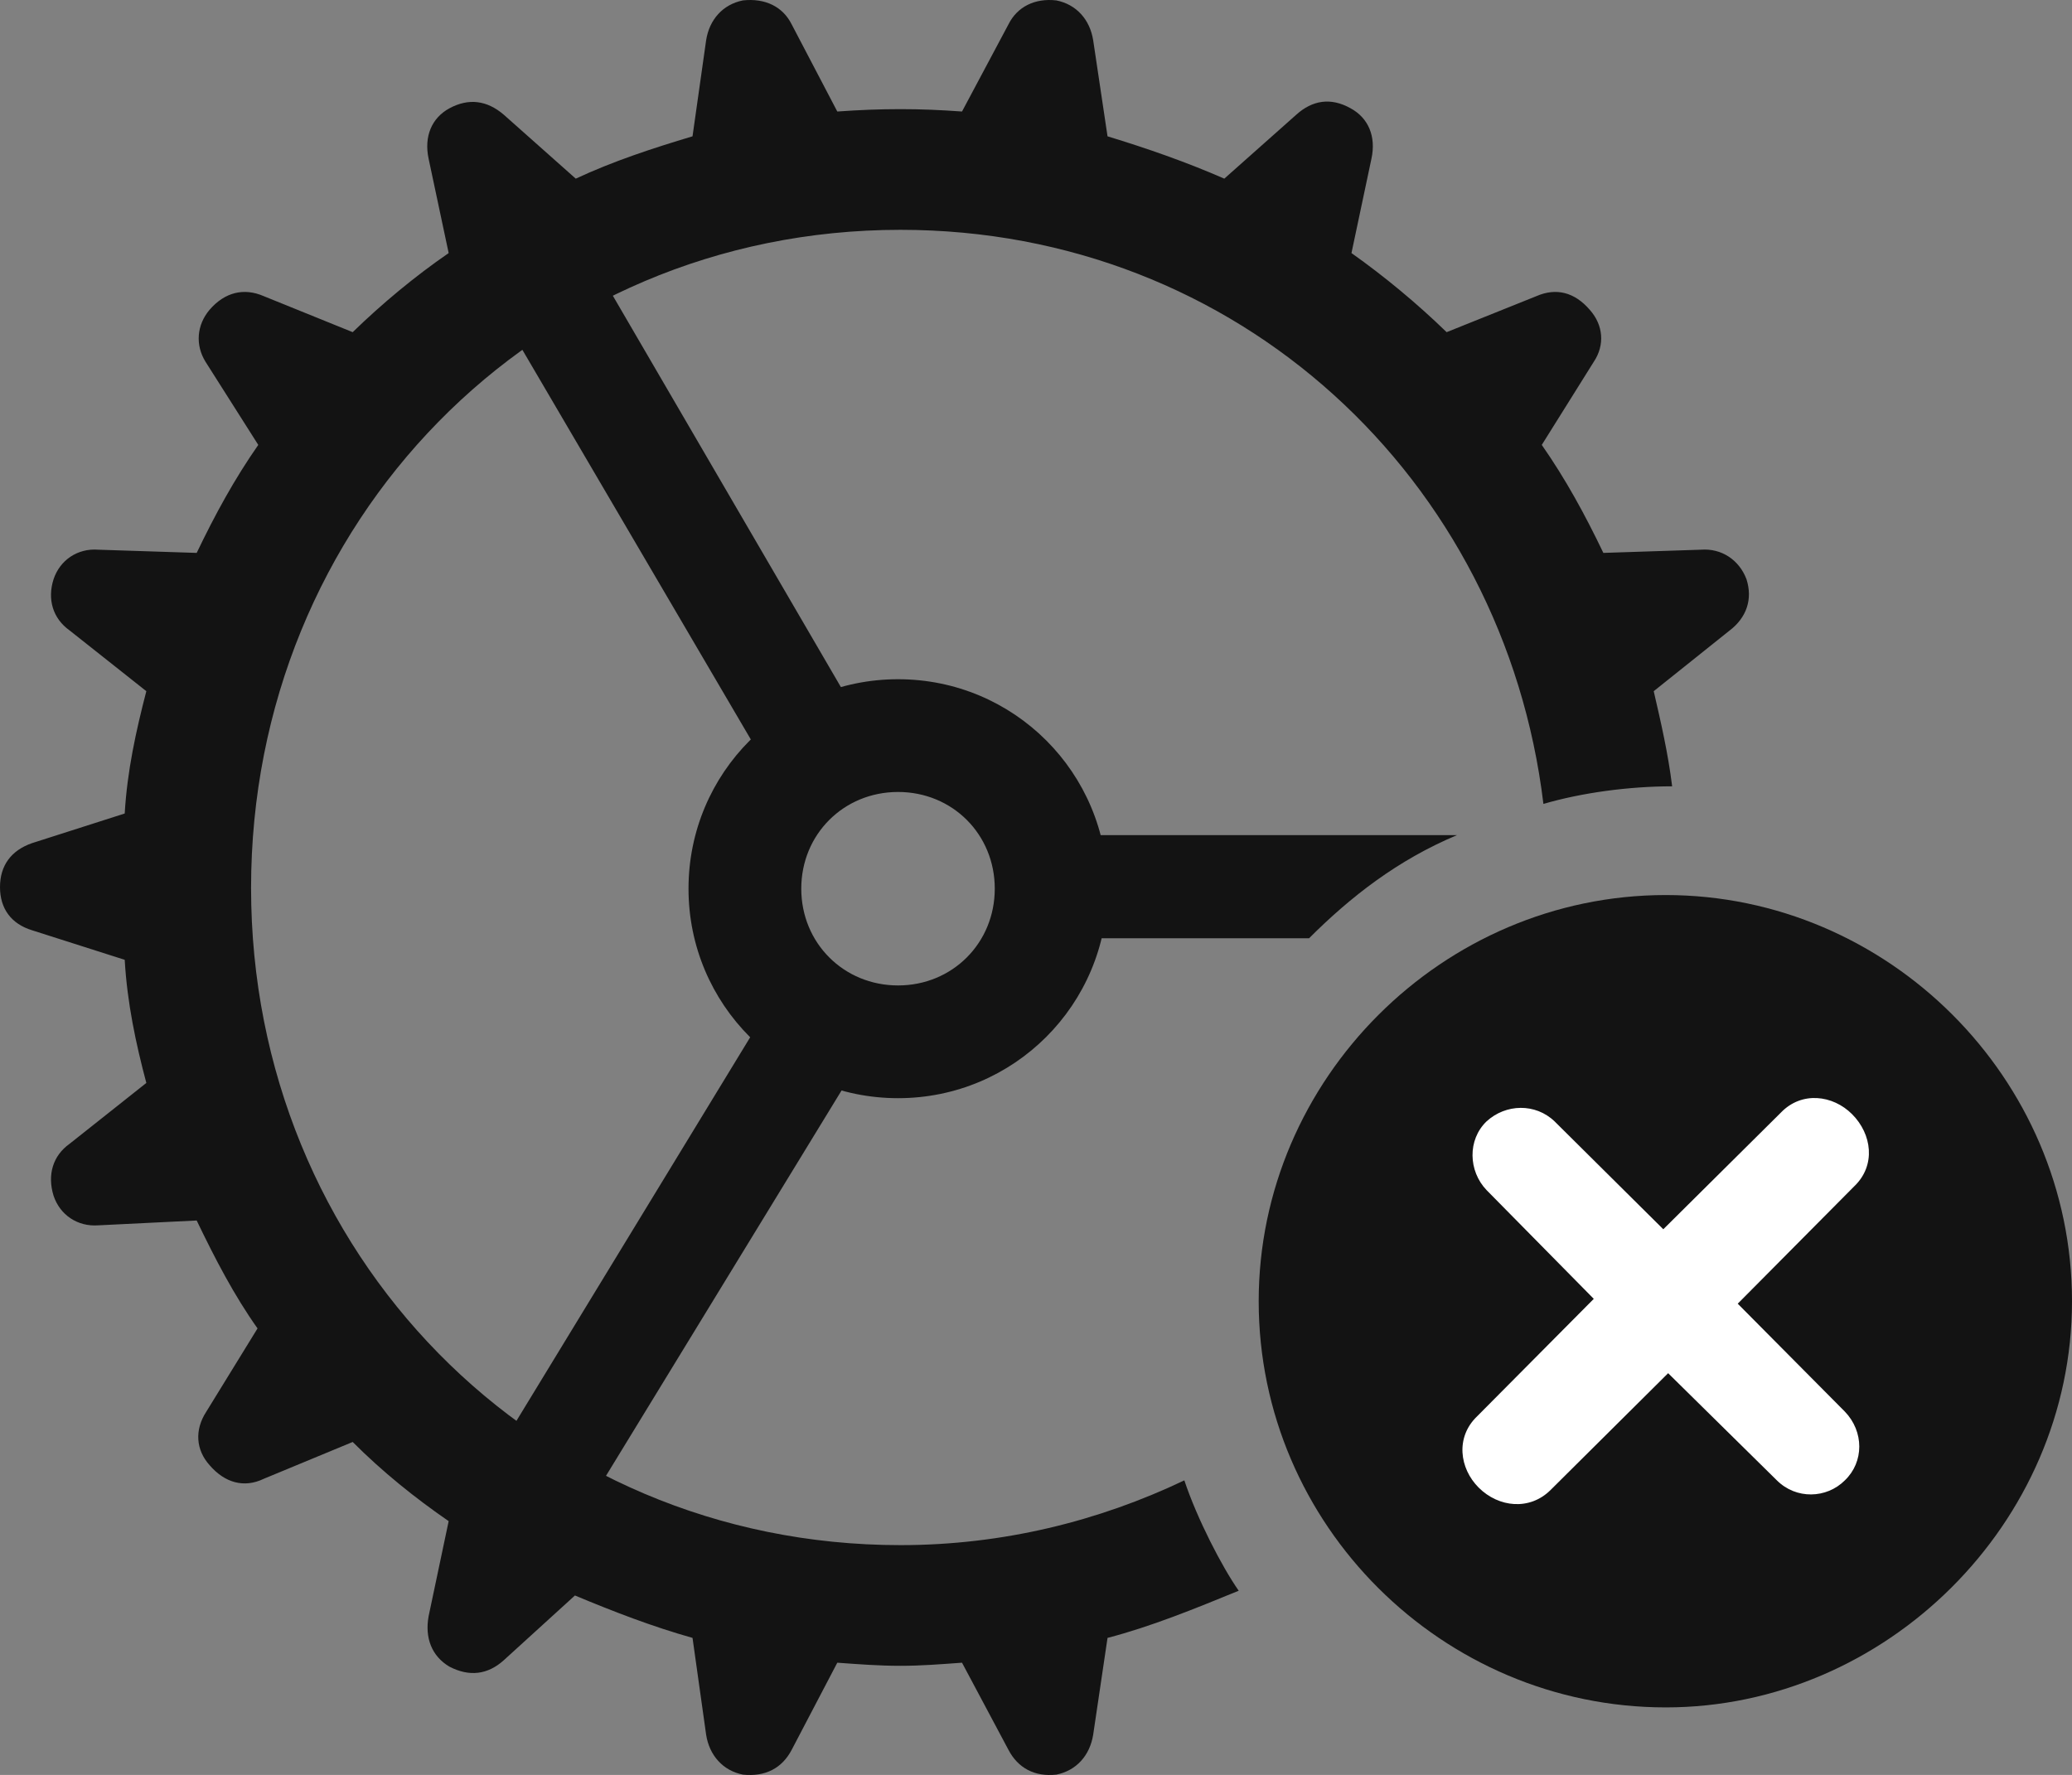 <?xml version="1.0" encoding="UTF-8"?>
<!--Generator: Apple Native CoreSVG 175.5-->
<!DOCTYPE svg
PUBLIC "-//W3C//DTD SVG 1.1//EN"
       "http://www.w3.org/Graphics/SVG/1.1/DTD/svg11.dtd">
<svg version="1.1" xmlns="http://www.w3.org/2000/svg" xmlns:xlink="http://www.w3.org/1999/xlink" width="25.303" height="21.679">
 <rect width="100%" height="100%" fill="#808080" stroke="none"/>
 <g>
  <rect height="21.679" opacity="0" width="25.303" x="0" y="0"/>
  <path d="M10.996 20.346C11.25 20.346 11.484 20.327 11.748 20.308L12.315 21.372C12.432 21.596 12.637 21.704 12.9 21.675C13.145 21.626 13.31 21.44 13.35 21.186L13.525 20.005C14.053 19.868 14.58 19.653 15.127 19.429C14.922 19.136 14.619 18.55 14.463 18.081C13.418 18.579 12.246 18.872 10.996 18.872C6.523 18.872 3.066 15.298 3.066 10.845C3.066 6.382 6.523 2.807 10.996 2.807C15.117 2.807 18.369 5.845 18.848 9.819C19.316 9.682 19.893 9.604 20.42 9.604C20.371 9.204 20.283 8.823 20.195 8.442L21.123 7.7C21.328 7.544 21.406 7.319 21.328 7.075C21.24 6.841 21.025 6.694 20.771 6.714L19.58 6.753C19.355 6.284 19.121 5.854 18.828 5.434L19.463 4.419C19.6 4.214 19.58 3.97 19.414 3.784C19.229 3.569 19.004 3.511 18.76 3.618L17.666 4.057C17.305 3.706 16.904 3.374 16.504 3.091L16.748 1.938C16.807 1.665 16.709 1.44 16.494 1.323C16.25 1.186 16.025 1.225 15.83 1.401L14.951 2.182C14.482 1.977 14.004 1.811 13.525 1.665L13.35 0.493C13.31 0.239 13.145 0.054 12.9 0.005C12.637-0.025 12.422 0.083 12.315 0.298L11.748 1.362C11.484 1.343 11.25 1.333 10.996 1.333C10.732 1.333 10.498 1.343 10.225 1.362L9.668 0.298C9.561 0.083 9.346-0.025 9.072 0.005C8.828 0.054 8.662 0.239 8.623 0.493L8.457 1.665C7.969 1.811 7.49 1.968 7.031 2.182L6.152 1.401C5.947 1.225 5.723 1.196 5.488 1.323C5.273 1.44 5.176 1.665 5.234 1.938L5.479 3.091C5.068 3.374 4.668 3.706 4.307 4.057L3.223 3.618C2.979 3.511 2.744 3.569 2.559 3.784C2.402 3.97 2.383 4.214 2.51 4.419L3.154 5.434C2.861 5.854 2.627 6.284 2.402 6.753L1.201 6.714C0.947 6.694 0.732 6.841 0.654 7.075C0.576 7.319 0.645 7.554 0.85 7.7L1.787 8.442C1.66 8.931 1.553 9.419 1.523 9.936L0.391 10.298C0.137 10.386 0 10.571 0 10.835C0 11.098 0.137 11.284 0.391 11.362L1.523 11.723C1.553 12.251 1.66 12.749 1.787 13.227L0.85 13.97C0.645 14.116 0.576 14.35 0.654 14.604C0.732 14.839 0.947 14.985 1.201 14.966L2.402 14.907C2.627 15.376 2.861 15.825 3.145 16.225L2.52 17.241C2.373 17.466 2.393 17.71 2.559 17.895C2.744 18.11 2.979 18.179 3.223 18.061L4.307 17.612C4.668 17.974 5.068 18.296 5.479 18.579L5.234 19.741C5.186 20.005 5.273 20.229 5.488 20.356C5.732 20.483 5.957 20.454 6.152 20.278L7.021 19.487C7.49 19.683 7.969 19.868 8.457 20.005L8.623 21.186C8.662 21.44 8.828 21.626 9.072 21.675C9.346 21.704 9.551 21.596 9.668 21.372L10.225 20.308C10.488 20.327 10.732 20.346 10.996 20.346ZM9.287 9.233L10.361 8.55L7.061 2.886L5.938 3.52ZM10.381 13.149L9.297 12.446L5.84 18.12L6.943 18.774ZM10.967 13.413C12.383 13.413 13.525 12.27 13.525 10.854C13.525 9.438 12.383 8.296 10.967 8.296C9.551 8.296 8.408 9.438 8.408 10.854C8.408 12.27 9.551 13.413 10.967 13.413ZM10.967 12.036C10.303 12.036 9.785 11.518 9.785 10.854C9.785 10.19 10.303 9.673 10.967 9.673C11.631 9.673 12.148 10.19 12.148 10.854C12.148 11.518 11.631 12.036 10.967 12.036ZM13.252 11.46L15.986 11.46C16.494 10.952 17.07 10.503 17.793 10.2L13.252 10.2Z" fill="#000000" fill-opacity="0.85"/>
  <path d="M20.342 20.854C23.027 20.854 25.303 18.608 25.303 15.893C25.303 13.169 23.057 10.932 20.342 10.932C17.617 10.932 15.371 13.179 15.371 15.893C15.371 18.628 17.617 20.854 20.342 20.854Z" fill="#000000" fill-opacity="0.85"/>
  <path d="M18.936 18.198C18.682 18.452 18.301 18.413 18.057 18.169C17.822 17.934 17.773 17.554 18.037 17.3L19.463 15.864L18.154 14.536C17.93 14.302 17.92 13.921 18.154 13.696C18.389 13.481 18.75 13.472 18.984 13.696L20.312 15.014L21.748 13.589C22.002 13.325 22.383 13.374 22.617 13.608C22.861 13.852 22.91 14.233 22.646 14.487L21.221 15.923L22.529 17.241C22.764 17.485 22.764 17.856 22.529 18.081C22.305 18.305 21.934 18.315 21.699 18.081L20.371 16.772Z" fill="#ffffff"/>
 </g>
</svg>
